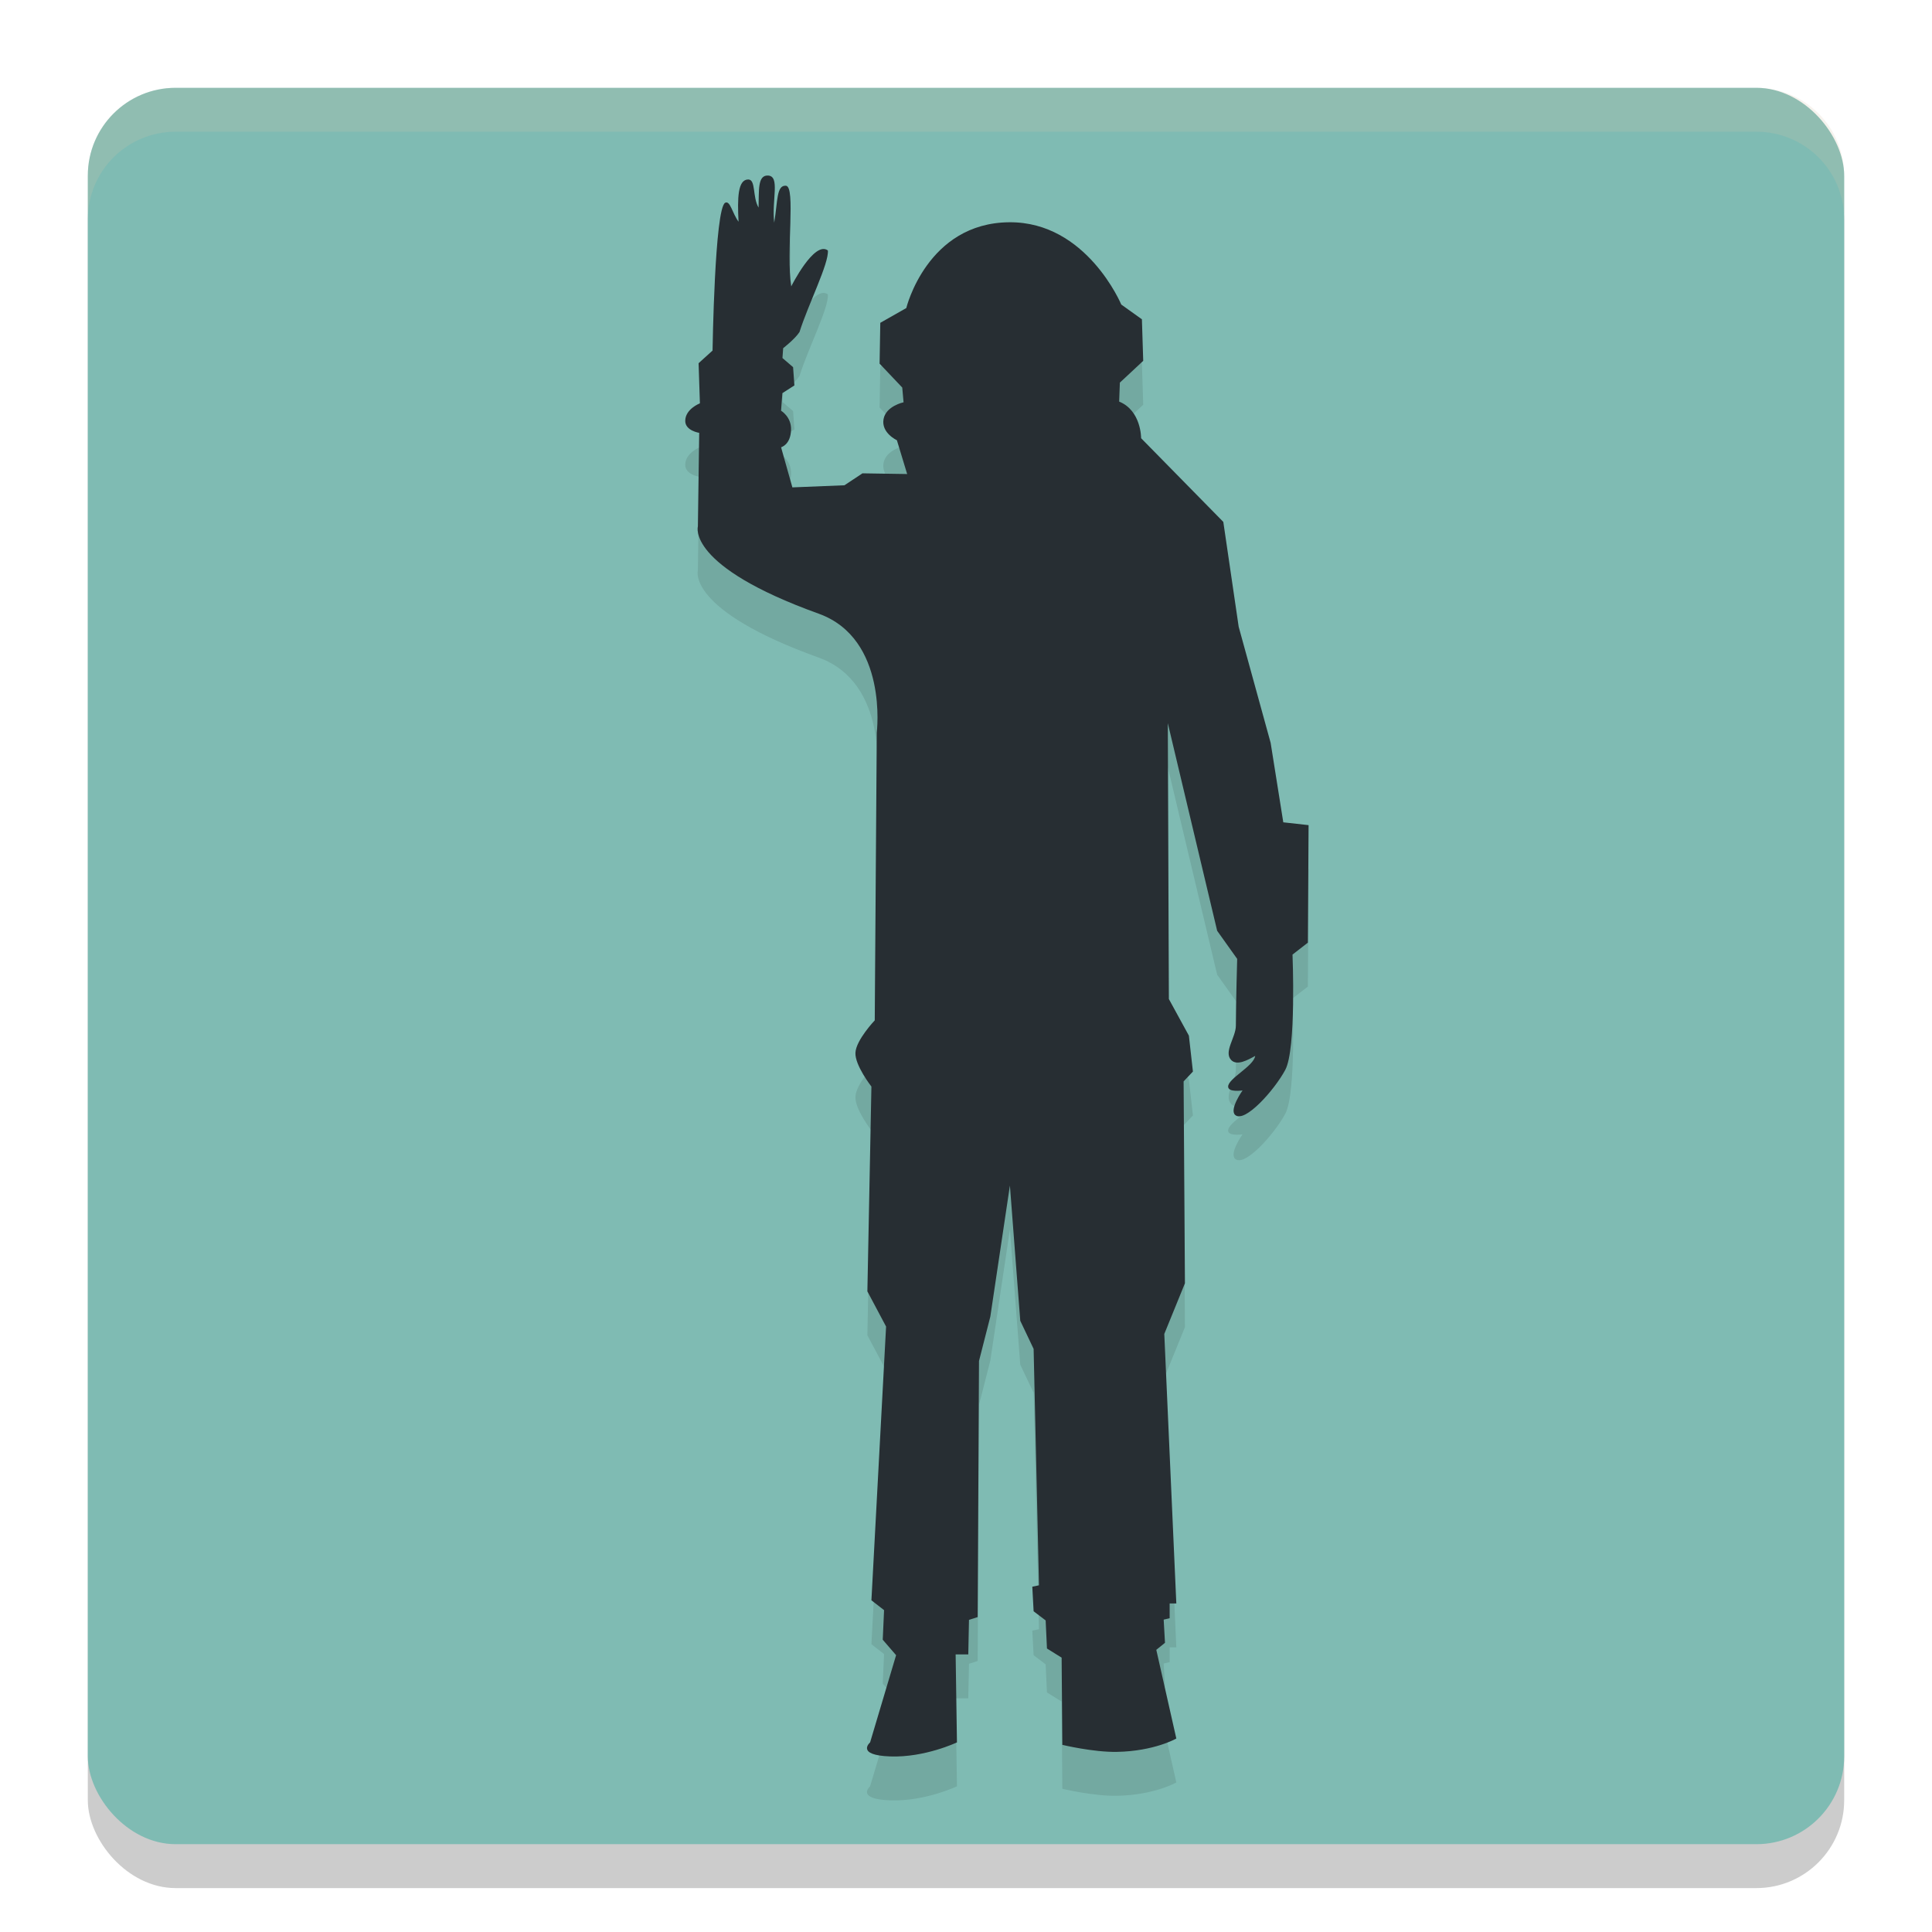 <svg width="22" height="22" version="1.1" xmlns="http://www.w3.org/2000/svg">
 <g transform="translate(-1,-1)">
  <rect x="2" y="2.5" width="20" height="20" rx="1" ry="1" style="opacity:.2"/>
  <rect x="2" y="2" width="20" height="20" rx="1" ry="1" style="fill:#7fbbb3"/>
  <path d="m3 2c-0.554 0-1 0.446-1 1v0.5c0-0.554 0.446-1 1-1h18c0.554 0 1 0.446 1 1v-0.5c0-0.554-0.446-1-1-1z" style="fill:#d3c6aa;opacity:.2"/>
  <path d="m12.5 15 0.118 1.54 0.152 0.32 0.061 2.692-0.076 0.016 0.015 0.28 0.137 0.104 0.015 0.32 0.167 0.104 0.008 0.993s0.353 0.085 0.622 0.08c0.427-0.008 0.676-0.152 0.676-0.152l-0.228-1.01 0.099-0.08-0.015-0.264 0.068-0.016v-0.168h0.076l-0.137-3.069 0.235-0.577-0.015-2.299 0.106-0.112-0.046-0.409-0.228-0.417-0.012-3.141 0.562 2.364 0.228 0.32s-0.014 0.483-0.015 0.761c-3.83e-4 0.132-0.142 0.299-0.053 0.391 0.066 0.068 0.187 4.2e-4 0.273-0.047-0.017 0.118-0.31 0.257-0.308 0.35 0.001 0.068 0.164 0.043 0.164 0.043s-0.155 0.218-0.083 0.28c0.109 0.094 0.446-0.284 0.569-0.513 0.128-0.236 0.083-1.314 0.083-1.314l0.175-0.136 0.008-1.338-0.288-0.032-0.144-0.905-0.364-1.322-0.175-1.194-0.936-0.953s0.003-0.314-0.25-0.417l0.008-0.216 0.266-0.248-0.015-0.473-0.235-0.168s-0.394-0.943-1.273-0.937c-0.939 0.006-1.175 0.977-1.175 0.977l-0.296 0.168-0.008 0.465 0.258 0.272 0.015 0.168s-0.201 0.042-0.228 0.192c-0.028 0.157 0.152 0.24 0.152 0.24l0.117 0.385-0.509-0.008-0.205 0.136-0.593 0.024-0.129-0.457s0.109-0.026 0.114-0.2c4e-3 -0.147-0.114-0.216-0.114-0.216l0.015-0.2 0.137-0.088-0.015-0.208-0.121-0.104 0.008-0.112s0.136-0.106 0.186-0.184c0.098-0.312 0.337-0.782 0.323-0.929-0.155-0.115-0.417 0.409-0.417 0.409-0.061-0.391 0.054-1.138-0.061-1.146-0.108-0.007-0.092 0.174-0.133 0.421-0.03-0.261 0.071-0.532-0.072-0.537-0.12-0.004-0.1 0.176-0.106 0.365-0.071-0.12-0.029-0.321-0.118-0.32-0.119 5e-4 -0.124 0.212-0.11 0.481-0.072-0.098-0.095-0.245-0.152-0.216-0.12 0.061-0.144 1.683-0.144 1.683l-0.159 0.144 0.015 0.457s-0.167 0.064-0.167 0.2c-2.61e-4 0.112 0.159 0.136 0.159 0.136l-0.015 1.066s-0.137 0.449 1.375 0.993c0.795 0.286 0.662 1.354 0.662 1.354l-0.023 3.277s-0.213 0.224-0.22 0.369c-0.007 0.143 0.182 0.385 0.182 0.385l-0.046 2.332 0.213 0.401-0.167 3.117 0.144 0.112-0.015 0.337 0.152 0.176-0.296 0.993s-0.169 0.146 0.23 0.16c0.394 0.014 0.759-0.16 0.759-0.16l-0.015-1.002h0.144l0.008-0.393 0.099-0.032 0.015-2.916 0.129-0.505z" style="opacity:.1"/>
  <path d="m12.5 14.5 0.118 1.54 0.152 0.32 0.061 2.692-0.076 0.016 0.015 0.28 0.137 0.104 0.015 0.32 0.167 0.104 0.008 0.993s0.353 0.085 0.622 0.08c0.427-0.008 0.676-0.152 0.676-0.152l-0.228-1.01 0.099-0.08-0.015-0.264 0.068-0.016v-0.168h0.076l-0.137-3.069 0.235-0.577-0.015-2.299 0.106-0.112-0.046-0.409-0.228-0.417-0.012-3.141 0.562 2.364 0.228 0.32s-0.014 0.483-0.015 0.761c-3.83e-4 0.132-0.142 0.299-0.053 0.391 0.066 0.068 0.187 4.2e-4 0.273-0.047-0.017 0.118-0.31 0.257-0.308 0.35 0.001 0.068 0.164 0.043 0.164 0.043s-0.155 0.218-0.083 0.28c0.109 0.094 0.446-0.284 0.569-0.513 0.128-0.236 0.083-1.314 0.083-1.314l0.175-0.136 0.008-1.338-0.288-0.032-0.144-0.905-0.364-1.322-0.175-1.194-0.936-0.953s0.003-0.314-0.25-0.417l0.008-0.216 0.266-0.248-0.015-0.473-0.235-0.168s-0.394-0.943-1.273-0.937c-0.939 0.006-1.175 0.977-1.175 0.977l-0.296 0.168-0.008 0.465 0.258 0.272 0.015 0.168s-0.201 0.042-0.228 0.192c-0.028 0.157 0.152 0.24 0.152 0.24l0.117 0.385-0.509-0.008-0.205 0.136-0.593 0.024-0.129-0.457s0.109-0.026 0.114-0.2c4e-3 -0.147-0.114-0.216-0.114-0.216l0.015-0.2 0.137-0.088-0.015-0.208-0.121-0.104 0.008-0.112s0.136-0.106 0.186-0.184c0.098-0.312 0.337-0.782 0.323-0.929-0.155-0.115-0.417 0.409-0.417 0.409-0.061-0.391 0.054-1.138-0.061-1.146-0.108-0.007-0.092 0.174-0.133 0.421-0.03-0.261 0.071-0.532-0.072-0.537-0.12-0.004-0.1 0.176-0.106 0.365-0.071-0.12-0.029-0.321-0.118-0.32-0.119 5e-4 -0.124 0.212-0.11 0.481-0.072-0.098-0.095-0.245-0.152-0.216-0.12 0.061-0.144 1.683-0.144 1.683l-0.159 0.144 0.015 0.457s-0.167 0.064-0.167 0.2c-2.61e-4 0.112 0.159 0.136 0.159 0.136l-0.015 1.066s-0.137 0.449 1.375 0.993c0.795 0.286 0.662 1.354 0.662 1.354l-0.023 3.277s-0.213 0.224-0.22 0.369c-0.007 0.143 0.182 0.385 0.182 0.385l-0.046 2.332 0.213 0.401-0.167 3.117 0.144 0.112-0.015 0.337 0.152 0.176-0.296 0.993s-0.169 0.146 0.23 0.16c0.394 0.014 0.759-0.16 0.759-0.16l-0.015-1.002h0.144l0.008-0.393 0.099-0.032 0.015-2.916 0.129-0.505z" style="fill:#272e33"/>
 </g>
</svg>
